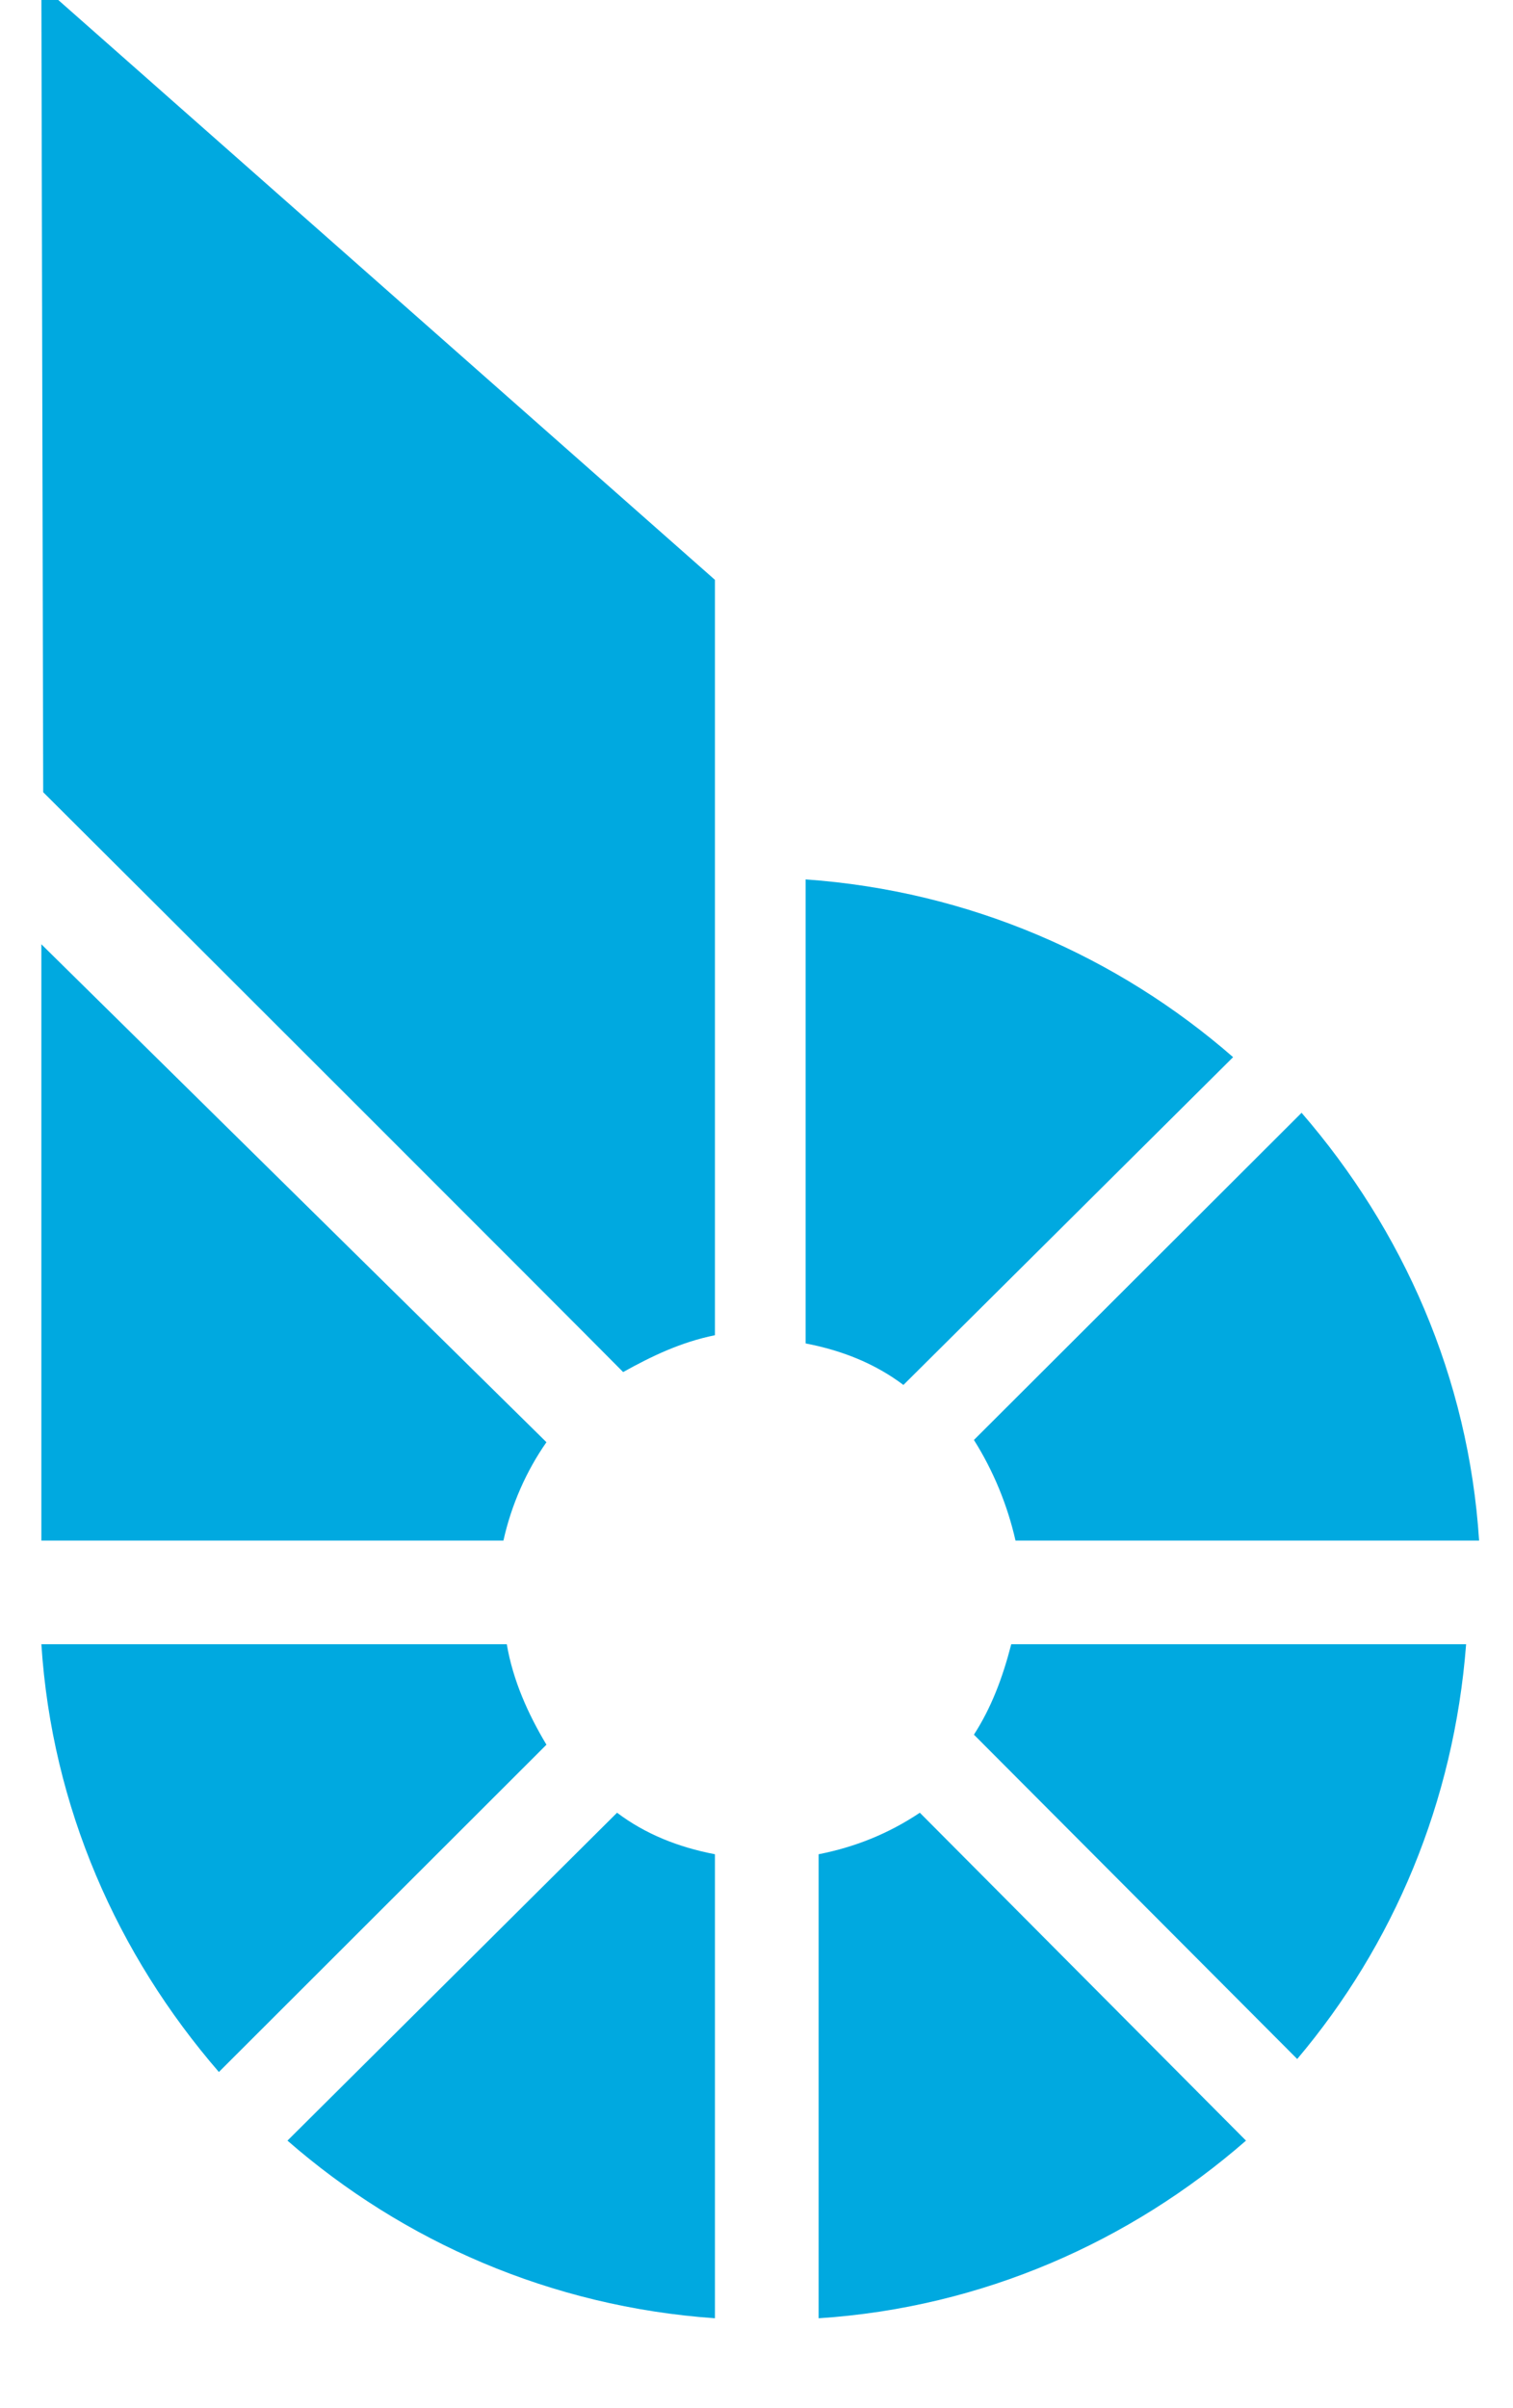 <?xml version="1.0" encoding="UTF-8" standalone="no"?>
<!-- Created with Inkscape (http://www.inkscape.org/) -->

<svg
   xmlns:dc="http://purl.org/dc/elements/1.1/"
   xmlns:cc="http://creativecommons.org/ns#"
   xmlns:rdf="http://www.w3.org/1999/02/22-rdf-syntax-ns#"
   xmlns:svg="http://www.w3.org/2000/svg"
   xmlns="http://www.w3.org/2000/svg"
   xmlns:sodipodi="http://sodipodi.sourceforge.net/DTD/sodipodi-0.dtd"
   xmlns:inkscape="http://www.inkscape.org/namespaces/inkscape"
   width="19.897"
   height="31.645"
   viewBox="0 0 5.265 8.373"
   version="1.1"
   id="svg719"
   inkscape:version="0.92.0 r15299"
   sodipodi:docname="bitshares.svg">
  <defs
     id="defs713">
    <clipPath
       id="clipPath188"
       clipPathUnits="userSpaceOnUse">
      <path
         inkscape:connector-curvature="0"
         id="path186"
         d="m 52.337,828.165 c 0,-0.009 0.018,-7.769 0.018,-7.951 v 0 c 1.225,-1.218 5.075,-5.063 5.717,-5.712 v 0 c 0.279,0.155 0.566,0.294 0.905,0.363 v 0 7.441 z" />
    </clipPath>
    <clipPath
       id="clipPath178"
       clipPathUnits="userSpaceOnUse">
      <path
         inkscape:connector-curvature="0"
         id="path176"
         d="m 59.999,809.752 v -4.571 c 1.615,0.105 3.075,0.757 4.213,1.75 v 0 l -3.215,3.23 c -0.313,-0.209 -0.643,-0.339 -0.998,-0.409" />
    </clipPath>
    <clipPath
       id="clipPath168"
       clipPathUnits="userSpaceOnUse">
      <path
         inkscape:connector-curvature="0"
         id="path166"
         d="m 54.763,806.931 c 1.138,-0.993 2.598,-1.637 4.214,-1.75 v 0 4.571 c -0.365,0.07 -0.687,0.2 -0.965,0.409 v 0 z" />
    </clipPath>
    <clipPath
       id="clipPath158"
       clipPathUnits="userSpaceOnUse">
      <path
         inkscape:connector-curvature="0"
         id="path156"
         d="m 61.53,813.833 c 0.192,-0.304 0.331,-0.643 0.41,-0.991 v 0 h 4.57 c -0.104,1.608 -0.749,3.058 -1.75,4.214 v 0 z" />
    </clipPath>
    <clipPath
       id="clipPath148"
       clipPathUnits="userSpaceOnUse">
      <path
         inkscape:connector-curvature="0"
         id="path146"
         d="m 61.898,811.821 c -0.086,-0.334 -0.197,-0.626 -0.368,-0.891 v 0 l 3.187,-3.195 c 0.948,1.122 1.545,2.527 1.665,4.086 v 0 z" />
    </clipPath>
    <clipPath
       id="clipPath138"
       clipPathUnits="userSpaceOnUse">
      <path
         inkscape:connector-curvature="0"
         id="path136"
         d="m 59.871,814.784 c 0.364,-0.07 0.686,-0.2 0.964,-0.409 v 0 l 3.25,3.229 c -1.139,0.993 -2.599,1.637 -4.214,1.751 v 0 z" />
    </clipPath>
    <clipPath
       id="clipPath128"
       clipPathUnits="userSpaceOnUse">
      <path
         inkscape:connector-curvature="0"
         id="path126"
         d="m 52.337,811.821 c 0.104,-1.608 0.749,-3.058 1.75,-4.214 v 0 l 3.229,3.224 c -0.182,0.304 -0.33,0.633 -0.391,0.99 v 0 z" />
    </clipPath>
    <clipPath
       id="clipPath118"
       clipPathUnits="userSpaceOnUse">
      <path
         inkscape:connector-curvature="0"
         id="path116"
         d="m 52.337,812.842 h 4.555 c 0.078,0.352 0.226,0.686 0.424,0.969 v 0 l -4.979,4.905 z" />
    </clipPath>
  </defs>
  <sodipodi:namedview
     id="base"
     pagecolor="#ffffff"
     bordercolor="#666666"
     borderopacity="1.0"
     inkscape:pageopacity="0.0"
     inkscape:pageshadow="2"
     inkscape:zoom="17.392534"
     inkscape:cx="9.4486665"
     inkscape:cy="15.322666"
     inkscape:document-units="mm"
     inkscape:current-layer="layer1"
     showgrid="false"
     fit-margin-top="0"
     fit-margin-left="0"
     fit-margin-right="0"
     fit-margin-bottom="0"
     units="px"
     inkscape:window-width="1280"
     inkscape:window-height="744"
     inkscape:window-x="-4"
     inkscape:window-y="-4"
     inkscape:window-maximized="1" />
  <g
     inkscape:label="Layer 1"
     inkscape:groupmode="layer"
     id="layer1"
     transform="translate(-78.387,-161.902)">
    <g
       id="g829"
       transform="translate(0.132,-0.132)">
      <g
         transform="matrix(0.353,0,0,-0.353,59.924,454.324)"
         id="g112">
        <g
           id="g114"
           clip-path="url(#clipPath118)">
          <path
             d="m 51.699,819.354 h 6.257 v -7.15 h -6.257 z"
             style="fill:#00a9e0;fill-opacity:1;fill-rule:nonzero;stroke:none"
             id="path120"
             inkscape:connector-curvature="0" />
        </g>
      </g>
      <g
         transform="matrix(0.353,0,0,-0.353,59.924,454.324)"
         id="g122">
        <g
           id="g124"
           clip-path="url(#clipPath128)">
          <path
             d="m 51.699,812.459 h 6.257 v -5.491 h -6.257 z"
             style="fill:#00a9e0;fill-opacity:1;fill-rule:nonzero;stroke:none"
             id="path130"
             inkscape:connector-curvature="0" />
        </g>
      </g>
      <g
         transform="matrix(0.353,0,0,-0.353,59.924,454.324)"
         id="g132">
        <g
           id="g134"
           clip-path="url(#clipPath138)">
          <path
             d="m 59.232,819.993 h 5.491 v -6.257 h -5.491 z"
             style="fill:#00a9e0;fill-opacity:1;fill-rule:nonzero;stroke:none"
             id="path140"
             inkscape:connector-curvature="0" />
        </g>
      </g>
      <g
         transform="matrix(0.353,0,0,-0.353,59.924,454.324)"
         id="g142">
        <g
           id="g144"
           clip-path="url(#clipPath148)">
          <path
             d="m 60.892,812.459 h 6.129 v -5.363 h -6.129 z"
             style="fill:#00a9e0;fill-opacity:1;fill-rule:nonzero;stroke:none"
             id="path150"
             inkscape:connector-curvature="0" />
        </g>
      </g>
      <g
         transform="matrix(0.353,0,0,-0.353,59.924,454.324)"
         id="g152">
        <g
           id="g154"
           clip-path="url(#clipPath158)">
          <path
             d="m 60.892,817.694 h 6.257 v -5.491 h -6.257 z"
             style="fill:#00a9e0;fill-opacity:1;fill-rule:nonzero;stroke:none"
             id="path160"
             inkscape:connector-curvature="0" />
        </g>
      </g>
      <g
         transform="matrix(0.353,0,0,-0.353,59.924,454.324)"
         id="g162">
        <g
           id="g164"
           clip-path="url(#clipPath168)">
          <path
             d="m 54.125,810.799 h 5.491 v -6.257 h -5.491 z"
             style="fill:#00a9e0;fill-opacity:1;fill-rule:nonzero;stroke:none"
             id="path170"
             inkscape:connector-curvature="0" />
        </g>
      </g>
      <g
         transform="matrix(0.353,0,0,-0.353,59.924,454.324)"
         id="g172">
        <g
           id="g174"
           clip-path="url(#clipPath178)">
          <path
             d="m 59.36,810.799 h 5.491 v -6.257 H 59.36 Z"
             style="fill:#00a9e0;fill-opacity:1;fill-rule:nonzero;stroke:none"
             id="path180"
             inkscape:connector-curvature="0" />
        </g>
      </g>
      <g
         transform="matrix(0.353,0,0,-0.353,59.924,454.324)"
         id="g182">
        <g
           id="g184"
           clip-path="url(#clipPath188)">
          <path
             d="m 51.699,828.803 h 7.917 v -14.939 h -7.917 z"
             style="fill:#00a9e0;fill-opacity:1;fill-rule:nonzero;stroke:none"
             id="path190"
             inkscape:connector-curvature="0" />
        </g>
      </g>
    </g>
  </g>
</svg>
